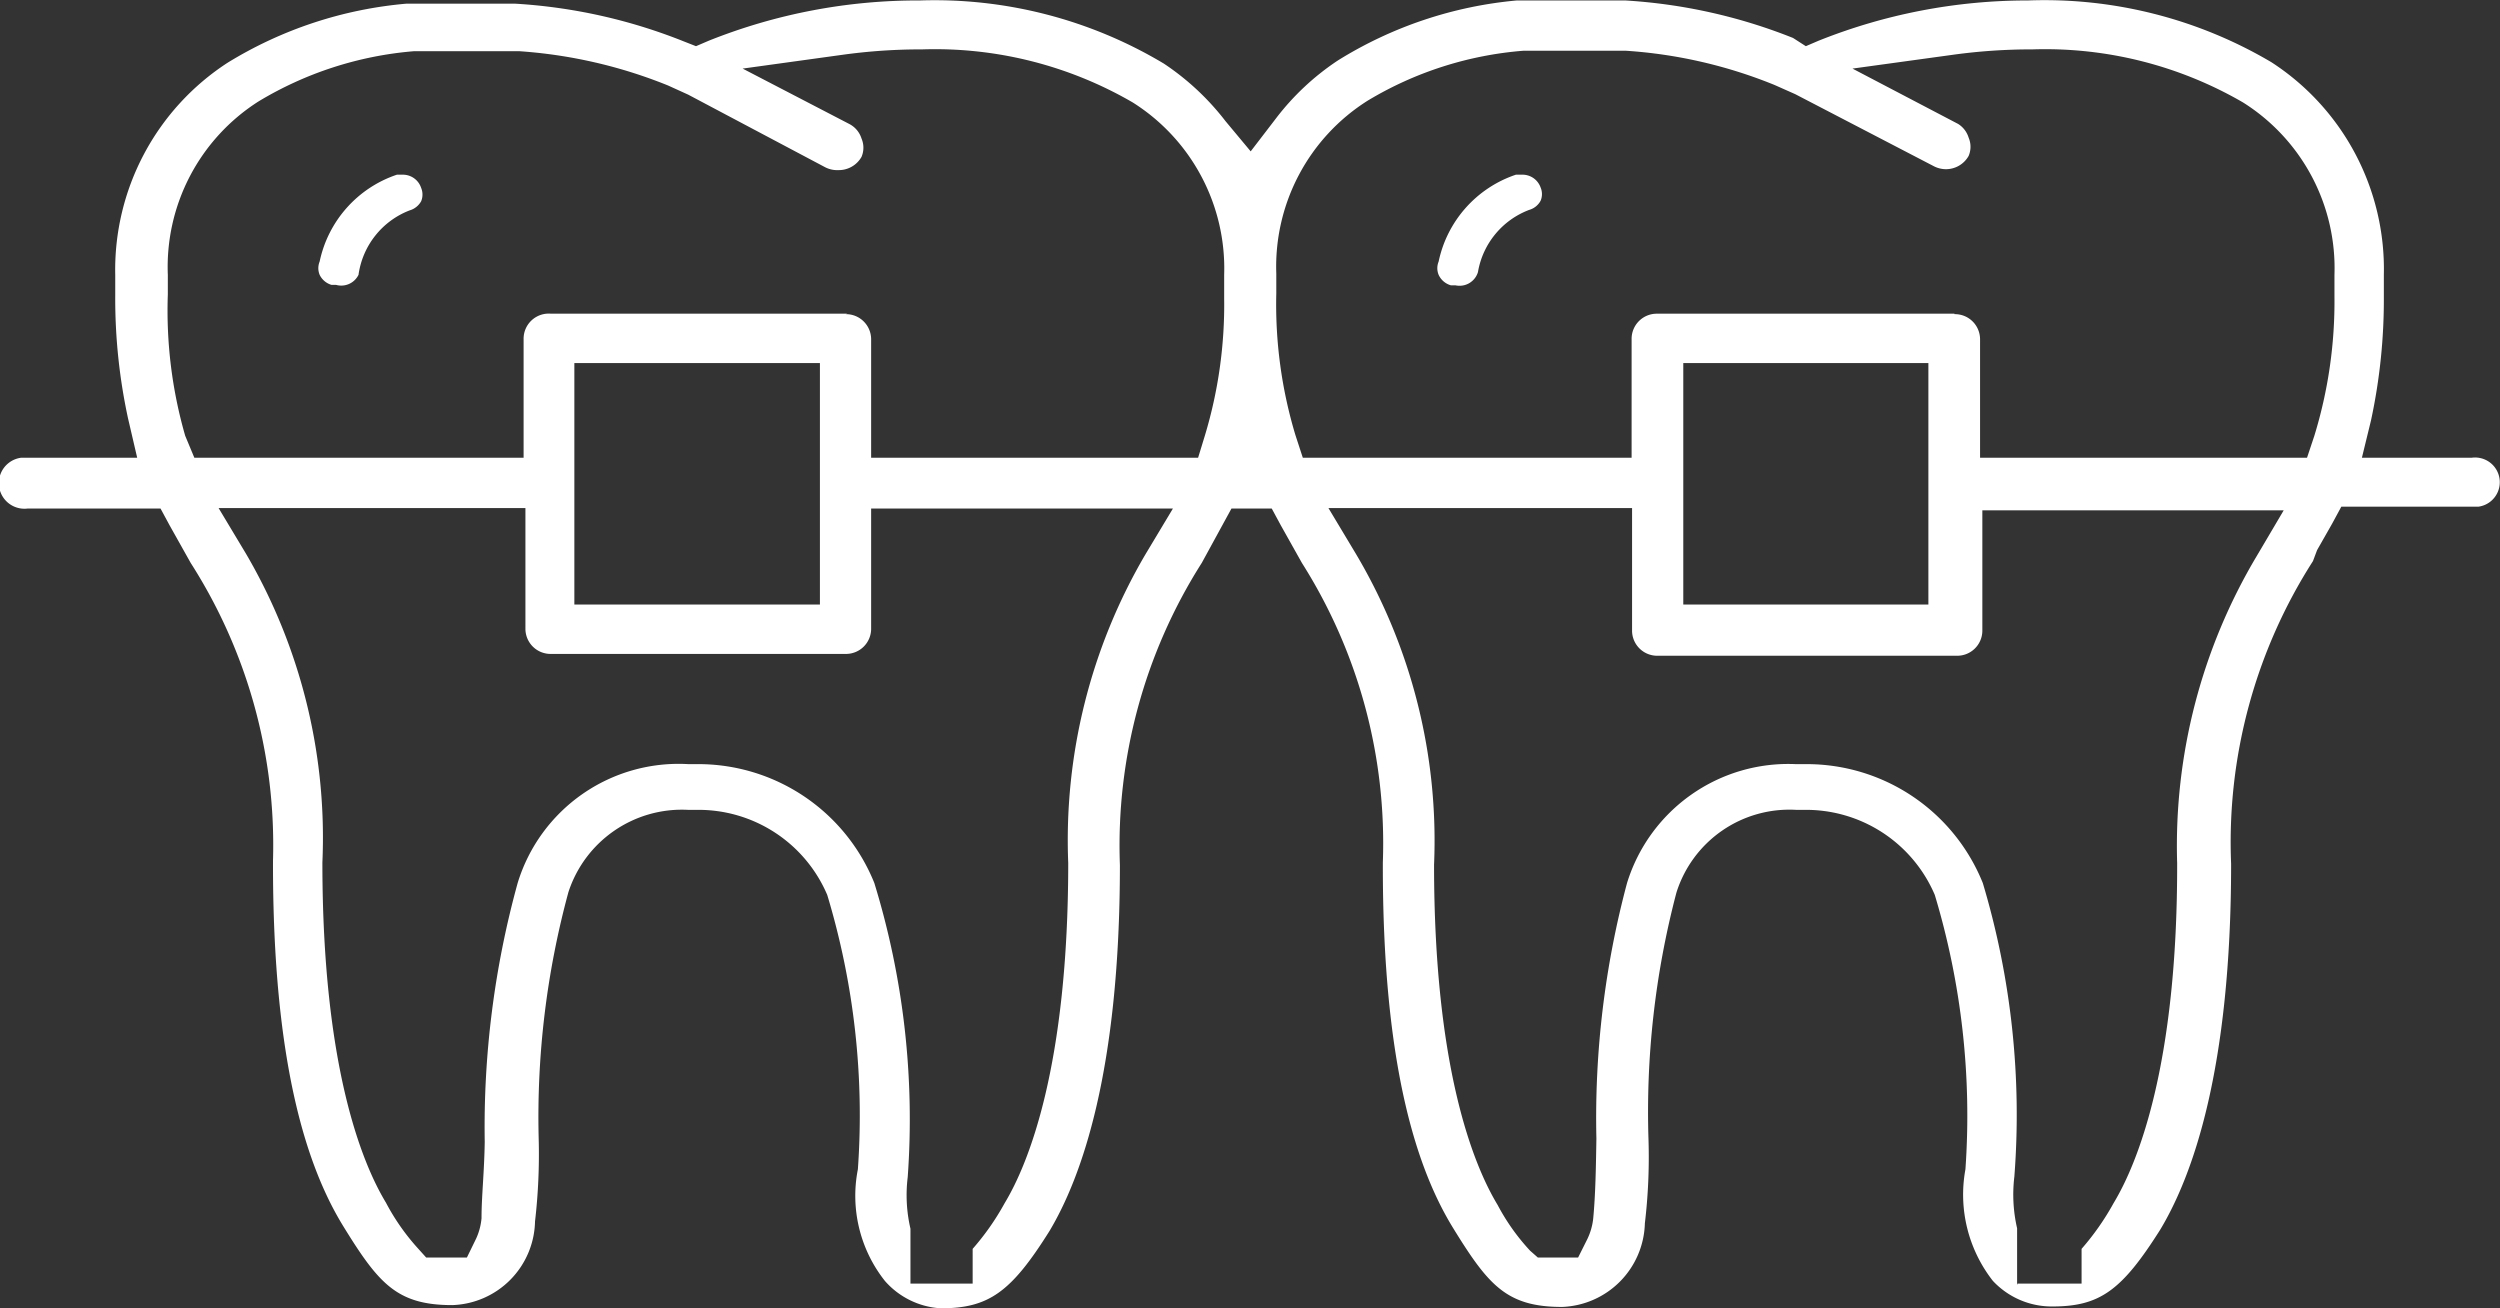 <svg id="Layer_1" data-name="Layer 1" xmlns="http://www.w3.org/2000/svg" width="54.67" height="28.61"><rect width="100%" height="100%" fill="#333333" stroke="none"/><defs><style>.cls-1{fill:#fff}</style></defs><path class="cls-1" d="M20.52 28.6a1.76 1.76 0 0 1-1.22-.6 3 3 0 0 1-.59-2.44 16.66 16.66 0 0 0-.67-6 3.06 3.06 0 0 0-2.85-1.86H15a2.61 2.61 0 0 0-2.62 1.8 18.77 18.77 0 0 0-.65 5.39 12.75 12.75 0 0 1-.08 1.81 1.87 1.87 0 0 1-1.81 1.83c-1.21 0-1.61-.47-2.38-1.72s-1.55-3.49-1.54-8a11.45 11.45 0 0 0-1.8-6.51l-.46-.82-.2-.37H.56A.54.54 0 0 1 .41 10h2.54l-.2-.86a12.39 12.39 0 0 1-.28-2.7V6a5.4 5.4 0 0 1 2.46-4.64A8.94 8.94 0 0 1 8.84.07h2.37a11.8 11.8 0 0 1 3.68.82l.28.11.28-.12A12.31 12.31 0 0 1 20.07 0a9.76 9.76 0 0 1 5.33 1.38 5.65 5.65 0 0 1 1.35 1.26l.55.66.56-.73a5.57 5.57 0 0 1 1.35-1.26A8.92 8.92 0 0 1 33.12 0h2.37a11.79 11.79 0 0 1 3.67.82l.28.18.28-.12A12.3 12.3 0 0 1 44.3 0a9.75 9.75 0 0 1 5.32 1.35A5.39 5.39 0 0 1 52.08 6v.47a12.57 12.57 0 0 1-.28 2.71l-.2.82H54a.54.54 0 1 1 .15 1.07h-3l-.2.37-.33.58-.09.24a11.4 11.4 0 0 0-1.79 6.62c0 4.49-.84 6.82-1.55 8-.84 1.33-1.32 1.68-2.36 1.68a1.76 1.76 0 0 1-1.3-.56 3.06 3.06 0 0 1-.6-2.44 16.73 16.73 0 0 0-.67-6 3.06 3.06 0 0 0-2.85-1.86h-.18a2.59 2.59 0 0 0-2.62 1.81 18.83 18.83 0 0 0-.61 5.42 12.26 12.26 0 0 1-.08 1.81 1.88 1.88 0 0 1-1.81 1.83c-1.21 0-1.61-.47-2.38-1.72s-1.55-3.49-1.54-8a11.46 11.46 0 0 0-1.77-6.55l-.46-.82-.2-.37h-.88l-.65 1.19a11.52 11.52 0 0 0-1.79 6.61c0 4.5-.84 6.83-1.54 8-.84 1.34-1.33 1.69-2.38 1.69zm-.7-.54h1.4v-.76a5.6 5.6 0 0 0 .7-1c.52-.86 1.39-3 1.39-7.44A12.35 12.35 0 0 1 25 12.11l.6-1H19v2.64a.55.55 0 0 1-.56.54H12a.55.55 0 0 1-.56-.54V11.1H4.73l.6 1A12.29 12.29 0 0 1 7 18.85c0 4.47.87 6.58 1.39 7.44a4.84 4.84 0 0 0 .7 1l.18.2h.89l.2-.41a1.34 1.34 0 0 0 .12-.45c0-.48.06-1 .07-1.67a20.09 20.09 0 0 1 .72-5.66A3.68 3.68 0 0 1 15 16.7h.2a4.15 4.15 0 0 1 3.87 2.6 17.59 17.59 0 0 1 .73 6.43 3.25 3.25 0 0 0 .06 1.13v1.24zm24.25 0h1.4v-.76a5.67 5.67 0 0 0 .7-1c.52-.86 1.4-3 1.39-7.44a12.37 12.37 0 0 1 1.74-6.71l.59-1H43.3v2.64a.55.55 0 0 1-.56.54H36.2a.55.55 0 0 1-.56-.54V11.1H29l.6 1a12.29 12.29 0 0 1 1.71 6.8c0 4.47.87 6.58 1.39 7.44a4.65 4.65 0 0 0 .71 1l.17.15h.88l.2-.4a1.36 1.36 0 0 0 .13-.45c.05-.52.06-1.12.07-1.75a19.89 19.89 0 0 1 .67-5.59 3.69 3.69 0 0 1 3.69-2.6h.24a4.15 4.15 0 0 1 3.85 2.6 17.66 17.66 0 0 1 .69 6.42 3.29 3.29 0 0 0 .06 1.13v1.24zm-7.31-14.85h5.36V7.93h-5.36v5.28zm-24.25 0h5.37V7.93h-5.37v5.28zm30.18-6.35a.55.55 0 0 1 .56.54V10h7.15l.16-.48A10 10 0 0 0 51 6.47V6a4.28 4.28 0 0 0-2-3.77 8.62 8.62 0 0 0-4.6-1.16 12.57 12.57 0 0 0-1.76.12l-2.18.3 2.31 1.21A.54.54 0 0 1 43 3a.51.51 0 0 1 0 .4.57.57 0 0 1-.5.29.58.58 0 0 1-.27-.07l-3.02-1.57-.45-.2a10.42 10.42 0 0 0-3.25-.75h-2.25a7.79 7.79 0 0 0-3.4 1.09 4.29 4.29 0 0 0-2 3.78v.44a9.89 9.89 0 0 0 .42 3.1l.16.49h7.19V7.39a.55.55 0 0 1 .56-.54h6.5zm-24.25 0a.55.55 0 0 1 .56.54V10h7.15l.15-.49a9.9 9.9 0 0 0 .42-3V6a4.29 4.29 0 0 0-2-3.77 8.61 8.61 0 0 0-4.6-1.16 12.53 12.53 0 0 0-1.76.12l-2.17.3 2.33 1.21a.54.54 0 0 1 .27.32.51.51 0 0 1 0 .4.57.57 0 0 1-.5.29.58.58 0 0 1-.29-.06l-3-1.59-.44-.2a10.58 10.58 0 0 0-3.25-.75H9a7.81 7.81 0 0 0-3.4 1.1A4.29 4.29 0 0 0 3.62 6v.43A9.89 9.89 0 0 0 4 9.52l.2.48h7.2V7.39a.55.55 0 0 1 .6-.54h6.48z" transform="translate(.05 .01)"/><path class="cls-1" d="M7.3 6.22h-.1A.42.42 0 0 1 6.94 6a.38.38 0 0 1 0-.29 2.56 2.56 0 0 1 1.69-1.9h.13a.42.42 0 0 1 .4.29.38.38 0 0 1 0 .29.42.42 0 0 1-.25.2A1.77 1.77 0 0 0 7.79 6a.42.42 0 0 1-.49.22zm24.48.01h-.1a.42.42 0 0 1-.27-.23.38.38 0 0 1 0-.29 2.56 2.56 0 0 1 1.69-1.9h.13a.42.42 0 0 1 .41.28.37.37 0 0 1 0 .29.41.41 0 0 1-.25.2 1.77 1.77 0 0 0-1.12 1.36.42.42 0 0 1-.49.29z" transform="translate(.05 .01)"/></svg>